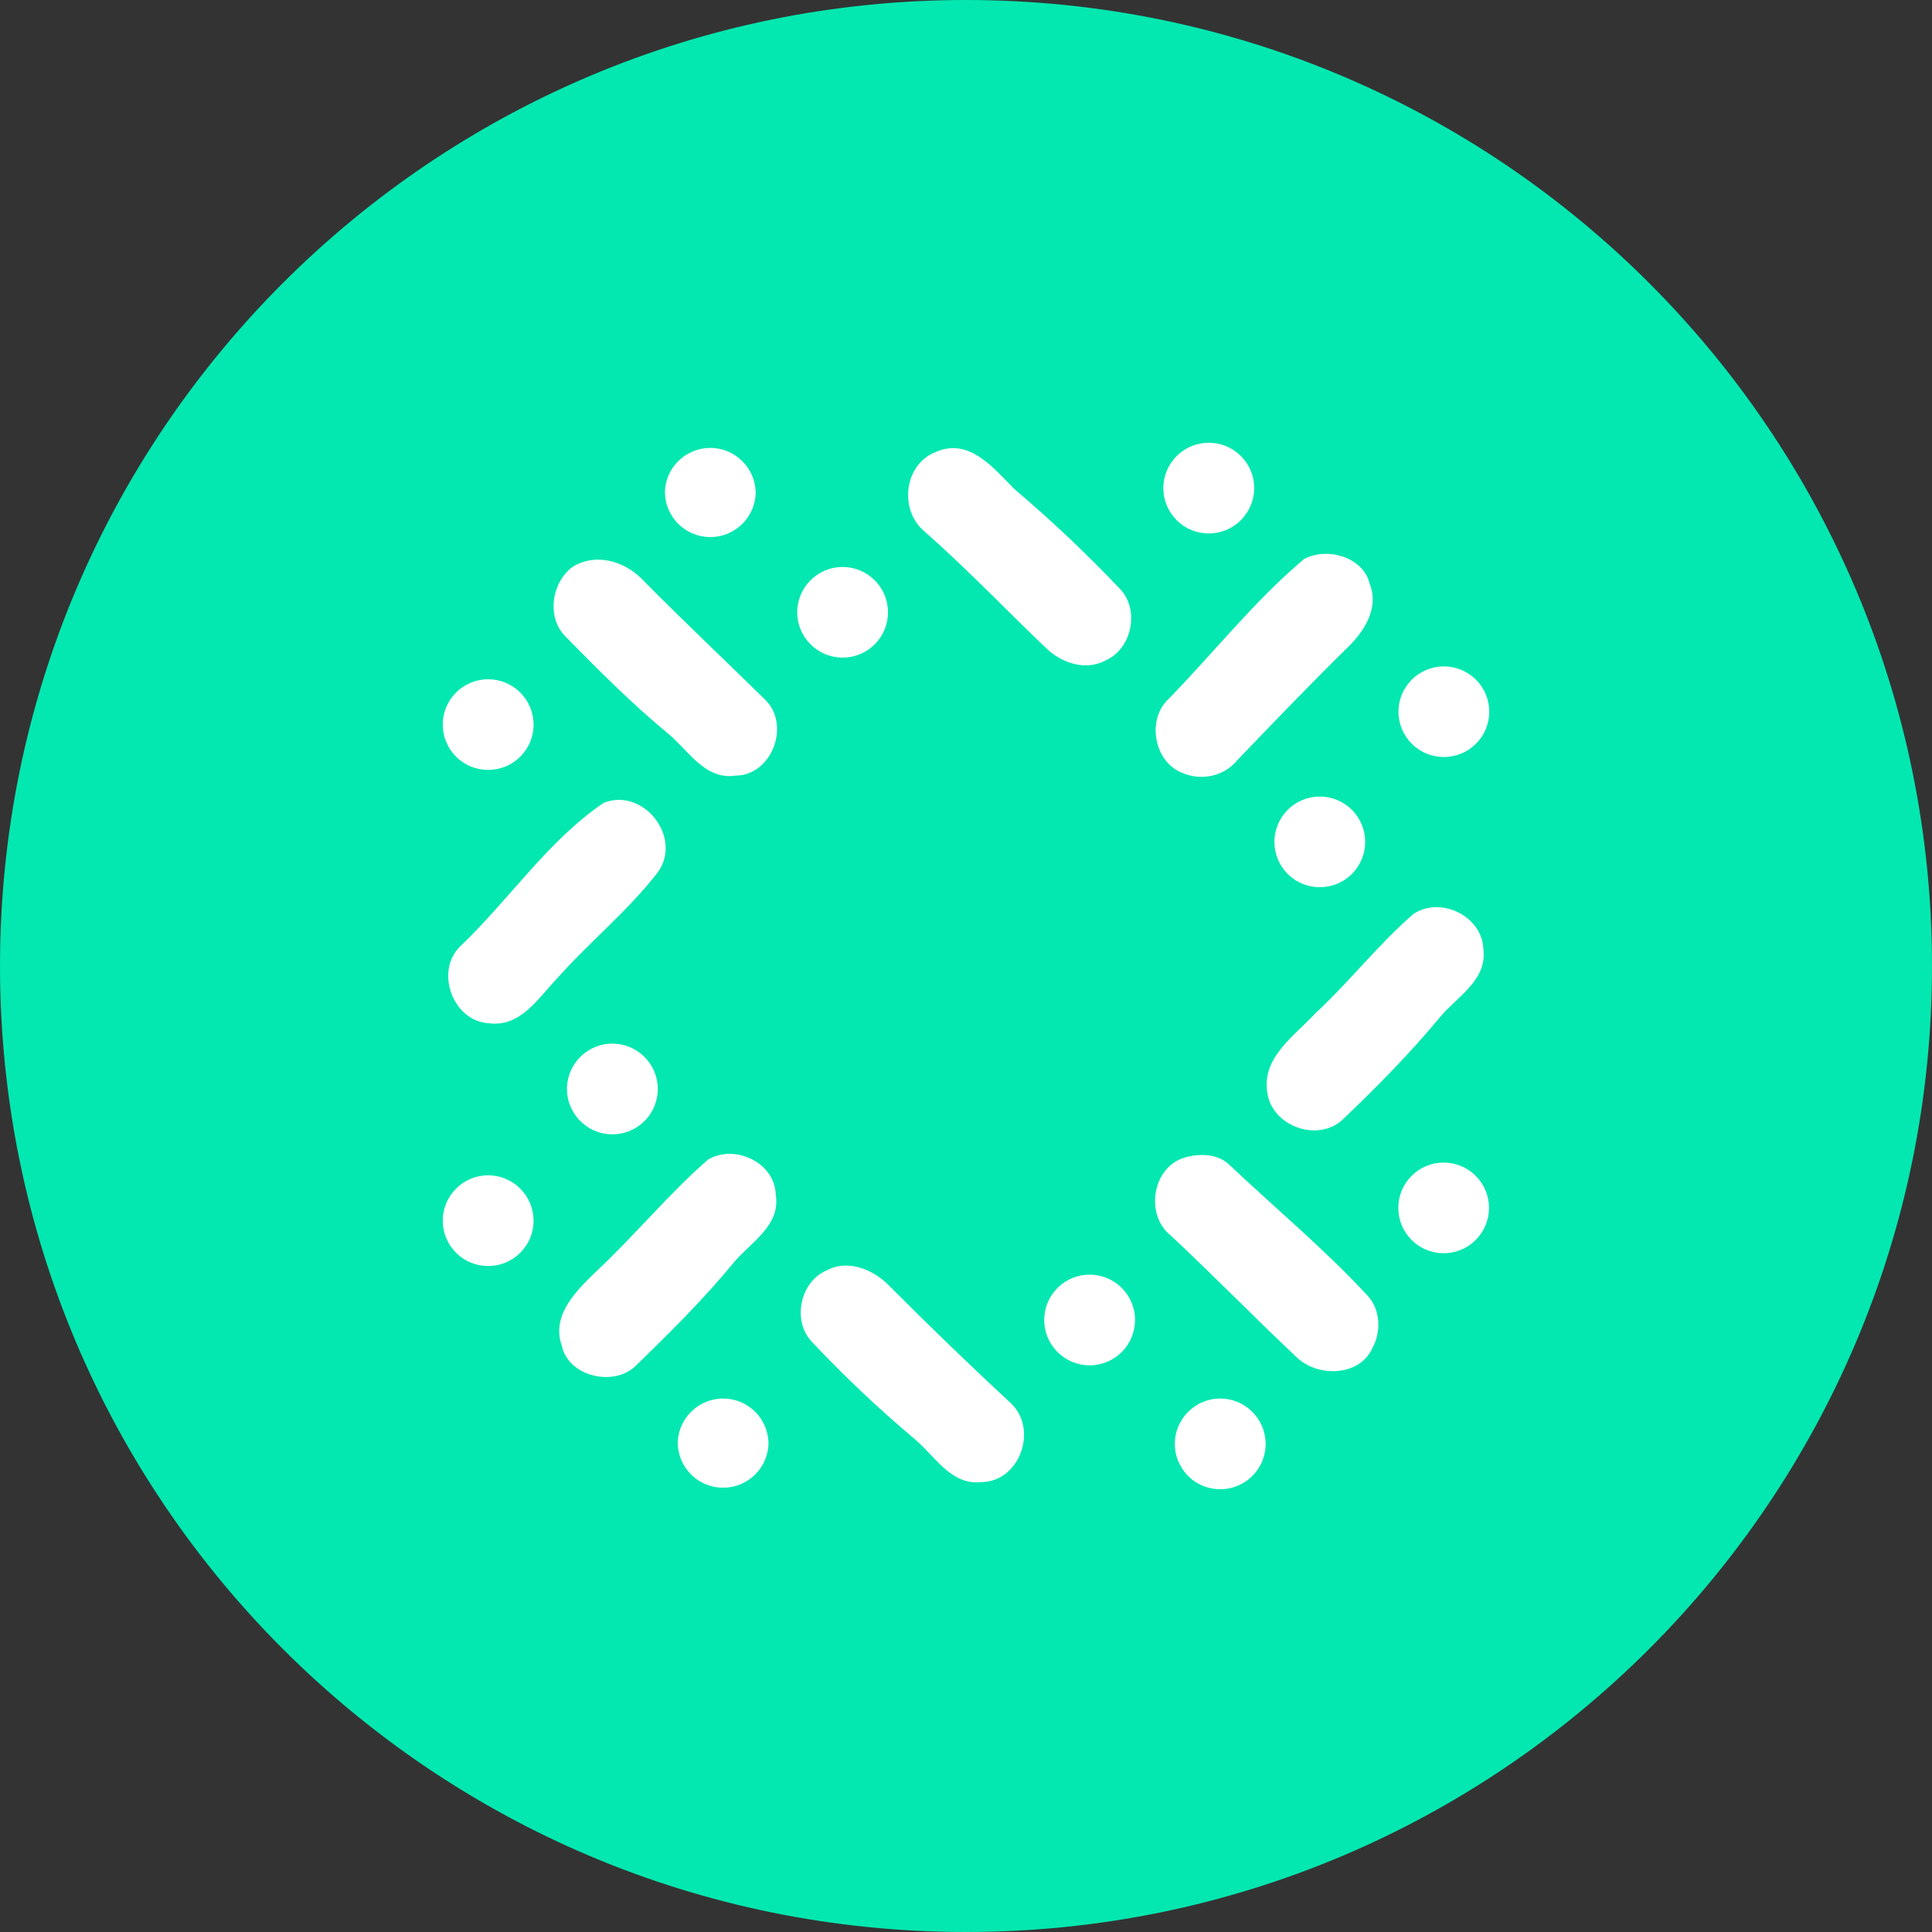 <svg width="24" height="24" viewBox="0 0 24 24" fill="none" xmlns="http://www.w3.org/2000/svg">
<rect x="0" y="0" width="24" height="24" fill="#333333" stroke="none"/>
<g clip-path="url(#clip0_1265_21128)">
<path d="M12 24C18.627 24 24 18.627 24 12C24 5.373 18.627 0 12 0C5.373 0 0 5.373 0 12C0 18.627 5.373 24 12 24Z" fill="#03E8B0"/>
<path d="M11.626 5.614C12.044 5.432 12.343 5.818 12.602 6.076C13.063 6.467 13.503 6.883 13.919 7.322C14.158 7.582 14.061 8.058 13.736 8.203C13.487 8.339 13.182 8.236 12.991 8.047C12.488 7.567 12.008 7.062 11.487 6.604C11.163 6.339 11.229 5.766 11.626 5.614ZM16.198 6.945C16.482 6.792 16.937 6.916 17.015 7.254C17.136 7.555 16.943 7.852 16.731 8.052C16.266 8.51 15.814 8.98 15.363 9.451C15.198 9.65 14.908 9.703 14.675 9.596C14.339 9.457 14.248 8.953 14.501 8.698C15.071 8.119 15.574 7.47 16.198 6.946V6.945ZM7.119 7.038C7.415 6.86 7.78 6.978 8 7.22C8.492 7.717 9 8.196 9.498 8.685C9.827 8.989 9.597 9.632 9.138 9.635C8.753 9.693 8.549 9.314 8.291 9.106C7.84 8.733 7.427 8.317 7.017 7.899C6.786 7.661 6.855 7.223 7.119 7.038H7.119ZM7.501 9.972C7.997 9.78 8.481 10.405 8.172 10.835C7.806 11.311 7.329 11.695 6.93 12.144C6.694 12.386 6.475 12.759 6.082 12.712C5.623 12.694 5.392 12.056 5.726 11.747C6.33 11.17 6.809 10.44 7.502 9.971L7.501 9.972ZM17.56 11.352C17.901 11.129 18.416 11.383 18.427 11.793C18.477 12.179 18.094 12.383 17.883 12.642C17.511 13.089 17.102 13.505 16.681 13.906C16.373 14.196 15.799 13.993 15.743 13.572C15.671 13.138 16.079 12.869 16.337 12.591C16.763 12.196 17.123 11.73 17.56 11.352ZM8.795 14.405C9.127 14.207 9.629 14.442 9.637 14.844C9.699 15.232 9.314 15.438 9.104 15.697C8.734 16.145 8.321 16.555 7.903 16.961C7.632 17.235 7.054 17.103 6.977 16.71C6.846 16.331 7.168 16.025 7.414 15.787C7.89 15.342 8.304 14.833 8.795 14.405ZM14.685 14.39C14.868 14.328 15.101 14.322 15.256 14.455C15.83 14.999 16.441 15.505 16.98 16.086C17.147 16.255 17.162 16.537 17.051 16.74C16.895 17.104 16.361 17.113 16.102 16.855C15.578 16.362 15.075 15.844 14.548 15.352C14.23 15.106 14.304 14.533 14.685 14.39H14.685ZM10.265 15.783C10.538 15.635 10.859 15.775 11.056 15.982C11.548 16.476 12.049 16.96 12.56 17.434C12.898 17.755 12.669 18.406 12.193 18.411C11.808 18.456 11.608 18.075 11.35 17.866C10.904 17.49 10.481 17.089 10.082 16.665C9.839 16.407 9.938 15.925 10.265 15.783ZM9.388 6.108C9.388 6.258 9.328 6.401 9.223 6.507C9.117 6.612 8.973 6.672 8.824 6.672C8.674 6.672 8.531 6.612 8.425 6.507C8.319 6.401 8.26 6.258 8.26 6.108C8.264 5.962 8.326 5.824 8.431 5.723C8.536 5.621 8.677 5.564 8.823 5.564C8.97 5.564 9.11 5.621 9.215 5.723C9.321 5.824 9.382 5.962 9.387 6.108H9.388ZM11.031 7.606C11.031 7.756 10.972 7.899 10.866 8.004C10.76 8.11 10.617 8.169 10.467 8.169C10.318 8.169 10.174 8.11 10.069 8.004C9.963 7.899 9.903 7.756 9.903 7.606C9.903 7.457 9.963 7.314 10.069 7.208C10.174 7.103 10.318 7.043 10.467 7.043C10.617 7.043 10.76 7.103 10.866 7.208C10.972 7.314 11.031 7.457 11.031 7.606ZM6.628 8.982C6.631 9.058 6.618 9.133 6.591 9.203C6.564 9.274 6.522 9.338 6.47 9.393C6.417 9.447 6.354 9.49 6.285 9.52C6.215 9.549 6.14 9.564 6.064 9.564C5.988 9.564 5.914 9.549 5.844 9.52C5.774 9.49 5.711 9.447 5.659 9.393C5.606 9.338 5.565 9.274 5.538 9.203C5.51 9.133 5.498 9.058 5.5 8.982C5.505 8.836 5.567 8.698 5.672 8.596C5.777 8.495 5.918 8.438 6.064 8.438C6.21 8.438 6.351 8.495 6.456 8.596C6.561 8.698 6.623 8.836 6.628 8.982ZM15.58 6.064C15.58 6.213 15.52 6.356 15.414 6.462C15.309 6.568 15.165 6.627 15.015 6.627C14.866 6.627 14.722 6.568 14.617 6.462C14.511 6.356 14.451 6.213 14.451 6.064C14.451 5.914 14.511 5.771 14.617 5.665C14.723 5.559 14.866 5.5 15.016 5.5C15.165 5.5 15.309 5.559 15.415 5.665C15.521 5.771 15.58 5.914 15.58 6.064H15.58ZM18.5 8.841C18.5 8.991 18.441 9.134 18.335 9.239C18.229 9.345 18.086 9.404 17.936 9.404C17.787 9.404 17.643 9.345 17.537 9.239C17.432 9.134 17.372 8.991 17.372 8.841C17.372 8.692 17.432 8.549 17.537 8.443C17.643 8.338 17.787 8.278 17.936 8.278C18.086 8.278 18.229 8.338 18.335 8.443C18.441 8.549 18.5 8.692 18.5 8.841ZM16.959 10.458C16.959 10.608 16.899 10.751 16.794 10.857C16.688 10.962 16.545 11.021 16.395 11.021C16.245 11.021 16.102 10.962 15.996 10.857C15.891 10.751 15.831 10.608 15.831 10.458C15.831 10.309 15.891 10.166 15.996 10.06C16.102 9.955 16.245 9.895 16.395 9.895C16.545 9.895 16.688 9.955 16.794 10.06C16.899 10.166 16.959 10.309 16.959 10.458ZM18.497 15.005C18.497 15.154 18.438 15.297 18.332 15.403C18.227 15.509 18.083 15.568 17.933 15.568C17.784 15.568 17.641 15.509 17.535 15.403C17.429 15.297 17.37 15.154 17.37 15.005C17.37 14.856 17.429 14.713 17.535 14.607C17.641 14.501 17.784 14.442 17.933 14.442C18.083 14.442 18.227 14.501 18.332 14.607C18.438 14.713 18.497 14.856 18.497 15.005ZM14.1 16.378C14.102 16.454 14.089 16.529 14.062 16.6C14.035 16.67 13.994 16.735 13.941 16.789C13.889 16.843 13.826 16.886 13.756 16.916C13.686 16.945 13.611 16.961 13.536 16.961C13.46 16.961 13.385 16.945 13.315 16.916C13.246 16.886 13.183 16.843 13.13 16.789C13.078 16.735 13.036 16.67 13.009 16.6C12.982 16.529 12.969 16.454 12.972 16.378C12.977 16.232 13.038 16.094 13.144 15.992C13.249 15.891 13.389 15.834 13.536 15.834C13.682 15.834 13.823 15.891 13.928 15.992C14.033 16.094 14.095 16.232 14.1 16.378ZM15.722 17.918C15.725 17.993 15.712 18.068 15.685 18.139C15.658 18.209 15.616 18.274 15.564 18.328C15.511 18.383 15.448 18.426 15.378 18.455C15.309 18.485 15.234 18.5 15.158 18.5C15.082 18.5 15.008 18.485 14.938 18.455C14.868 18.426 14.805 18.383 14.752 18.328C14.7 18.274 14.659 18.209 14.632 18.139C14.604 18.068 14.592 17.993 14.594 17.918C14.599 17.772 14.661 17.633 14.766 17.532C14.871 17.43 15.012 17.373 15.158 17.373C15.304 17.373 15.445 17.43 15.55 17.532C15.655 17.633 15.717 17.772 15.722 17.918ZM9.547 17.918C9.547 18.067 9.488 18.21 9.382 18.316C9.276 18.422 9.133 18.481 8.983 18.481C8.833 18.481 8.69 18.422 8.584 18.316C8.478 18.21 8.419 18.067 8.419 17.918C8.424 17.772 8.485 17.633 8.591 17.532C8.696 17.43 8.836 17.373 8.983 17.373C9.129 17.373 9.27 17.43 9.375 17.532C9.48 17.633 9.542 17.772 9.546 17.918H9.547ZM8.171 13.508C8.174 13.584 8.161 13.659 8.134 13.73C8.107 13.8 8.066 13.865 8.013 13.919C7.96 13.973 7.897 14.017 7.828 14.046C7.758 14.076 7.683 14.091 7.607 14.091C7.532 14.091 7.457 14.076 7.387 14.046C7.317 14.017 7.254 13.973 7.202 13.919C7.149 13.865 7.108 13.8 7.081 13.73C7.053 13.659 7.041 13.584 7.043 13.508C7.048 13.363 7.11 13.224 7.215 13.123C7.32 13.021 7.461 12.964 7.607 12.964C7.754 12.964 7.894 13.021 7.999 13.123C8.105 13.224 8.166 13.363 8.171 13.508ZM6.628 15.145C6.631 15.22 6.618 15.295 6.591 15.366C6.564 15.437 6.522 15.501 6.47 15.555C6.417 15.61 6.354 15.653 6.285 15.682C6.215 15.712 6.14 15.727 6.064 15.727C5.988 15.727 5.914 15.712 5.844 15.682C5.774 15.653 5.711 15.61 5.659 15.555C5.606 15.501 5.565 15.437 5.538 15.366C5.51 15.295 5.498 15.22 5.5 15.145C5.505 14.999 5.567 14.86 5.672 14.759C5.777 14.657 5.918 14.6 6.064 14.6C6.21 14.6 6.351 14.657 6.456 14.759C6.561 14.86 6.623 14.999 6.628 15.145Z" fill="white"/>
</g>
<defs>
<clipPath id="clip0_1265_21128">
<rect width="24" height="24" fill="white"/>
</clipPath>
</defs>
</svg>
